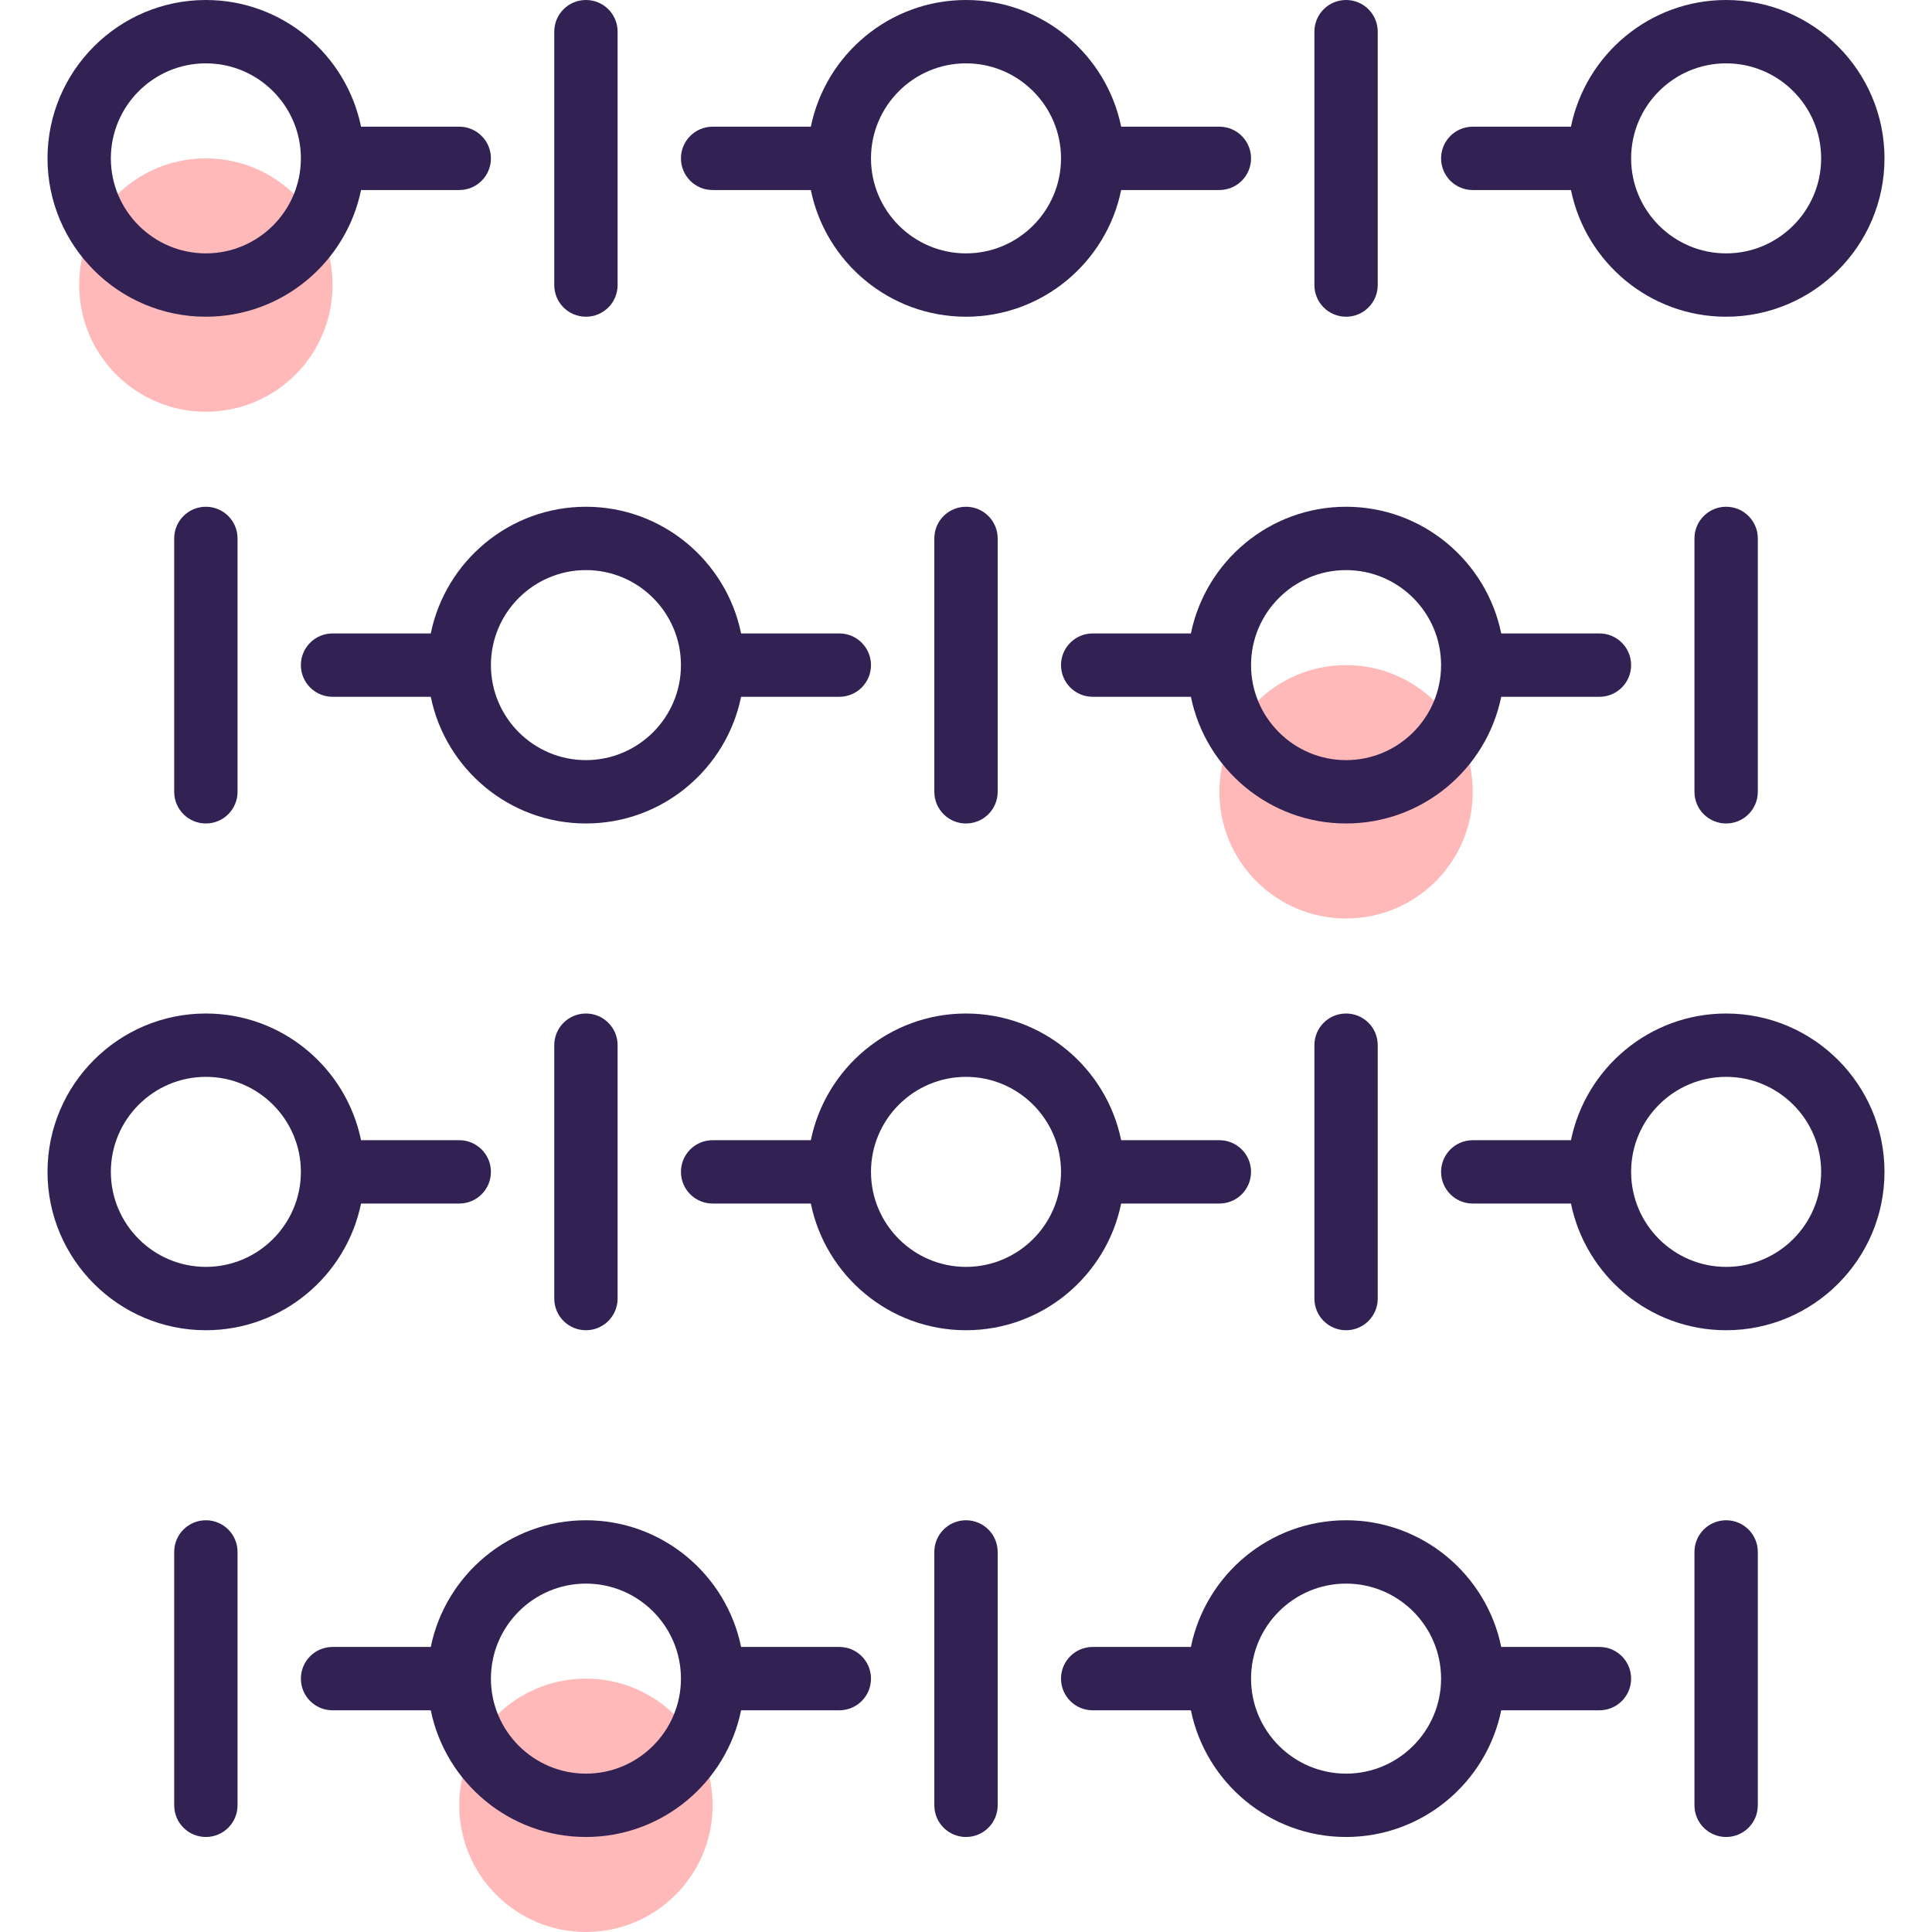 <?xml version="1.0"?>
<svg xmlns="http://www.w3.org/2000/svg" xmlns:xlink="http://www.w3.org/1999/xlink" version="1.1" id="Capa_1" x="0px" y="0px" viewBox="0 0 488 488" style="enable-background:new 0 0 488 488;" xml:space="preserve" width="512px" height="512px" class=""><g><g>
	<circle style="fill:#FFB9B9" cx="52" cy="72" r="32" data-original="#00F2A9" class="" data-old_color="#00F2A9"/>
	<circle style="fill:#FFB9B9" cx="340" cy="200" r="32" data-original="#00F2A9" class="" data-old_color="#00F2A9"/>
	<circle style="fill:#FFB9B9" cx="148" cy="456" r="32" data-original="#00F2A9" class="" data-old_color="#00F2A9"/>
</g><g>
	<path style="fill:#322153" d="M52,80c19.312,0,35.472-13.768,39.192-32H116c4.424,0,8-3.576,8-8s-3.576-8-8-8H91.192   C87.472,13.768,71.312,0,52,0C29.944,0,12,17.944,12,40S29.944,80,52,80z M52,16c13.232,0,24,10.768,24,24S65.232,64,52,64   S28,53.232,28,40S38.768,16,52,16z" data-original="#322153" class="active-path" data-old_color="#322153"/>
	<path style="fill:#322153" d="M108.808,160H84c-4.424,0-8,3.576-8,8s3.576,8,8,8h24.808c3.72,18.232,19.872,32,39.192,32   s35.472-13.768,39.192-32H212c4.424,0,8-3.576,8-8s-3.576-8-8-8h-24.808c-3.72-18.232-19.872-32-39.192-32   S112.528,141.768,108.808,160z M148,144c13.232,0,24,10.768,24,24s-10.768,24-24,24s-24-10.768-24-24S134.768,144,148,144z" data-original="#322153" class="active-path" data-old_color="#322153"/>
	<path style="fill:#322153" d="M44,136v64c0,4.424,3.576,8,8,8s8-3.576,8-8v-64c0-4.424-3.576-8-8-8S44,131.576,44,136z" data-original="#322153" class="active-path" data-old_color="#322153"/>
	<path style="fill:#322153" d="M156,72V8c0-4.424-3.576-8-8-8s-8,3.576-8,8v64c0,4.424,3.576,8,8,8S156,76.424,156,72z" data-original="#322153" class="active-path" data-old_color="#322153"/>
	<path style="fill:#322153" d="M283.192,48H308c4.424,0,8-3.576,8-8s-3.576-8-8-8h-24.808C279.472,13.768,263.312,0,244,0   s-35.472,13.768-39.192,32H180c-4.424,0-8,3.576-8,8s3.576,8,8,8h24.808c3.72,18.232,19.872,32,39.192,32   S279.472,66.232,283.192,48z M244,64c-13.232,0-24-10.768-24-24s10.768-24,24-24s24,10.768,24,24S257.232,64,244,64z" data-original="#322153" class="active-path" data-old_color="#322153"/>
	<path style="fill:#322153" d="M379.192,176H404c4.424,0,8-3.576,8-8s-3.576-8-8-8h-24.808c-3.72-18.232-19.872-32-39.192-32   s-35.472,13.768-39.192,32H276c-4.424,0-8,3.576-8,8s3.576,8,8,8h24.808c3.72,18.232,19.872,32,39.192,32   S375.472,194.232,379.192,176z M340,192c-13.232,0-24-10.768-24-24s10.768-24,24-24s24,10.768,24,24S353.232,192,340,192z" data-original="#322153" class="active-path" data-old_color="#322153"/>
	<path style="fill:#322153" d="M244,128c-4.424,0-8,3.576-8,8v64c0,4.424,3.576,8,8,8c4.424,0,8-3.576,8-8v-64   C252,131.576,248.424,128,244,128z" data-original="#322153" class="active-path" data-old_color="#322153"/>
	<path style="fill:#322153" d="M436,0c-19.312,0-35.472,13.768-39.192,32H372c-4.424,0-8,3.576-8,8s3.576,8,8,8h24.808   c3.72,18.232,19.872,32,39.192,32c22.056,0,40-17.944,40-40S458.056,0,436,0z M436,64c-13.232,0-24-10.768-24-24s10.768-24,24-24   s24,10.768,24,24S449.232,64,436,64z" data-original="#322153" class="active-path" data-old_color="#322153"/>
	<path style="fill:#322153" d="M444,200v-64c0-4.424-3.576-8-8-8s-8,3.576-8,8v64c0,4.424,3.576,8,8,8S444,204.424,444,200z" data-original="#322153" class="active-path" data-old_color="#322153"/>
	<path style="fill:#322153" d="M340,0c-4.424,0-8,3.576-8,8v64c0,4.424,3.576,8,8,8s8-3.576,8-8V8C348,3.576,344.424,0,340,0z" data-original="#322153" class="active-path" data-old_color="#322153"/>
	<path style="fill:#322153" d="M52,336c19.312,0,35.472-13.768,39.192-32H116c4.424,0,8-3.576,8-8s-3.576-8-8-8H91.192   C87.472,269.768,71.32,256,52,256c-22.056,0-40,17.944-40,40S29.944,336,52,336z M52,272c13.232,0,24,10.768,24,24   s-10.768,24-24,24s-24-10.768-24-24S38.768,272,52,272z" data-original="#322153" class="active-path" data-old_color="#322153"/>
	<path style="fill:#322153" d="M108.808,416H84c-4.424,0-8,3.576-8,8s3.576,8,8,8h24.808c3.72,18.232,19.872,32,39.192,32   s35.472-13.768,39.192-32H212c4.424,0,8-3.576,8-8s-3.576-8-8-8h-24.808c-3.72-18.232-19.872-32-39.192-32   S112.528,397.768,108.808,416z M148,400c13.232,0,24,10.768,24,24s-10.768,24-24,24s-24-10.768-24-24S134.768,400,148,400z" data-original="#322153" class="active-path" data-old_color="#322153"/>
	<path style="fill:#322153" d="M44,392v64c0,4.424,3.576,8,8,8s8-3.576,8-8v-64c0-4.424-3.576-8-8-8S44,387.576,44,392z" data-original="#322153" class="active-path" data-old_color="#322153"/>
	<path style="fill:#322153" d="M148,336c4.424,0,8-3.576,8-8v-64c0-4.424-3.576-8-8-8s-8,3.576-8,8v64   C140,332.424,143.576,336,148,336z" data-original="#322153" class="active-path" data-old_color="#322153"/>
	<path style="fill:#322153" d="M283.192,304H308c4.424,0,8-3.576,8-8s-3.576-8-8-8h-24.808c-3.72-18.232-19.872-32-39.192-32   s-35.472,13.768-39.192,32H180c-4.424,0-8,3.576-8,8s3.576,8,8,8h24.808c3.72,18.232,19.872,32,39.192,32   S279.472,322.232,283.192,304z M244,320c-13.232,0-24-10.768-24-24s10.768-24,24-24s24,10.768,24,24S257.232,320,244,320z" data-original="#322153" class="active-path" data-old_color="#322153"/>
	<path style="fill:#322153" d="M236,392v64c0,4.424,3.576,8,8,8c4.424,0,8-3.576,8-8v-64c0-4.424-3.576-8-8-8S236,387.576,236,392z   " data-original="#322153" class="active-path" data-old_color="#322153"/>
	<path style="fill:#322153" d="M436,256c-19.312,0-35.472,13.768-39.192,32H372c-4.424,0-8,3.576-8,8s3.576,8,8,8h24.808   c3.72,18.232,19.872,32,39.192,32c22.056,0,40-17.944,40-40S458.056,256,436,256z M436,320c-13.232,0-24-10.768-24-24   s10.768-24,24-24s24,10.768,24,24S449.232,320,436,320z" data-original="#322153" class="active-path" data-old_color="#322153"/>
	<path style="fill:#322153" d="M444,456v-64c0-4.424-3.576-8-8-8s-8,3.576-8,8v64c0,4.424,3.576,8,8,8S444,460.424,444,456z" data-original="#322153" class="active-path" data-old_color="#322153"/>
	<path style="fill:#322153" d="M340,256c-4.424,0-8,3.576-8,8v64c0,4.424,3.576,8,8,8s8-3.576,8-8v-64   C348,259.576,344.424,256,340,256z" data-original="#322153" class="active-path" data-old_color="#322153"/>
	<path style="fill:#322153" d="M404,416h-24.808c-3.72-18.232-19.872-32-39.192-32s-35.472,13.768-39.192,32H276   c-4.424,0-8,3.576-8,8s3.576,8,8,8h24.808c3.72,18.232,19.872,32,39.192,32s35.472-13.768,39.192-32H404c4.424,0,8-3.576,8-8   S408.424,416,404,416z M340,448c-13.232,0-24-10.768-24-24s10.768-24,24-24s24,10.768,24,24S353.232,448,340,448z" data-original="#322153" class="active-path" data-old_color="#322153"/>
</g></g> </svg>
